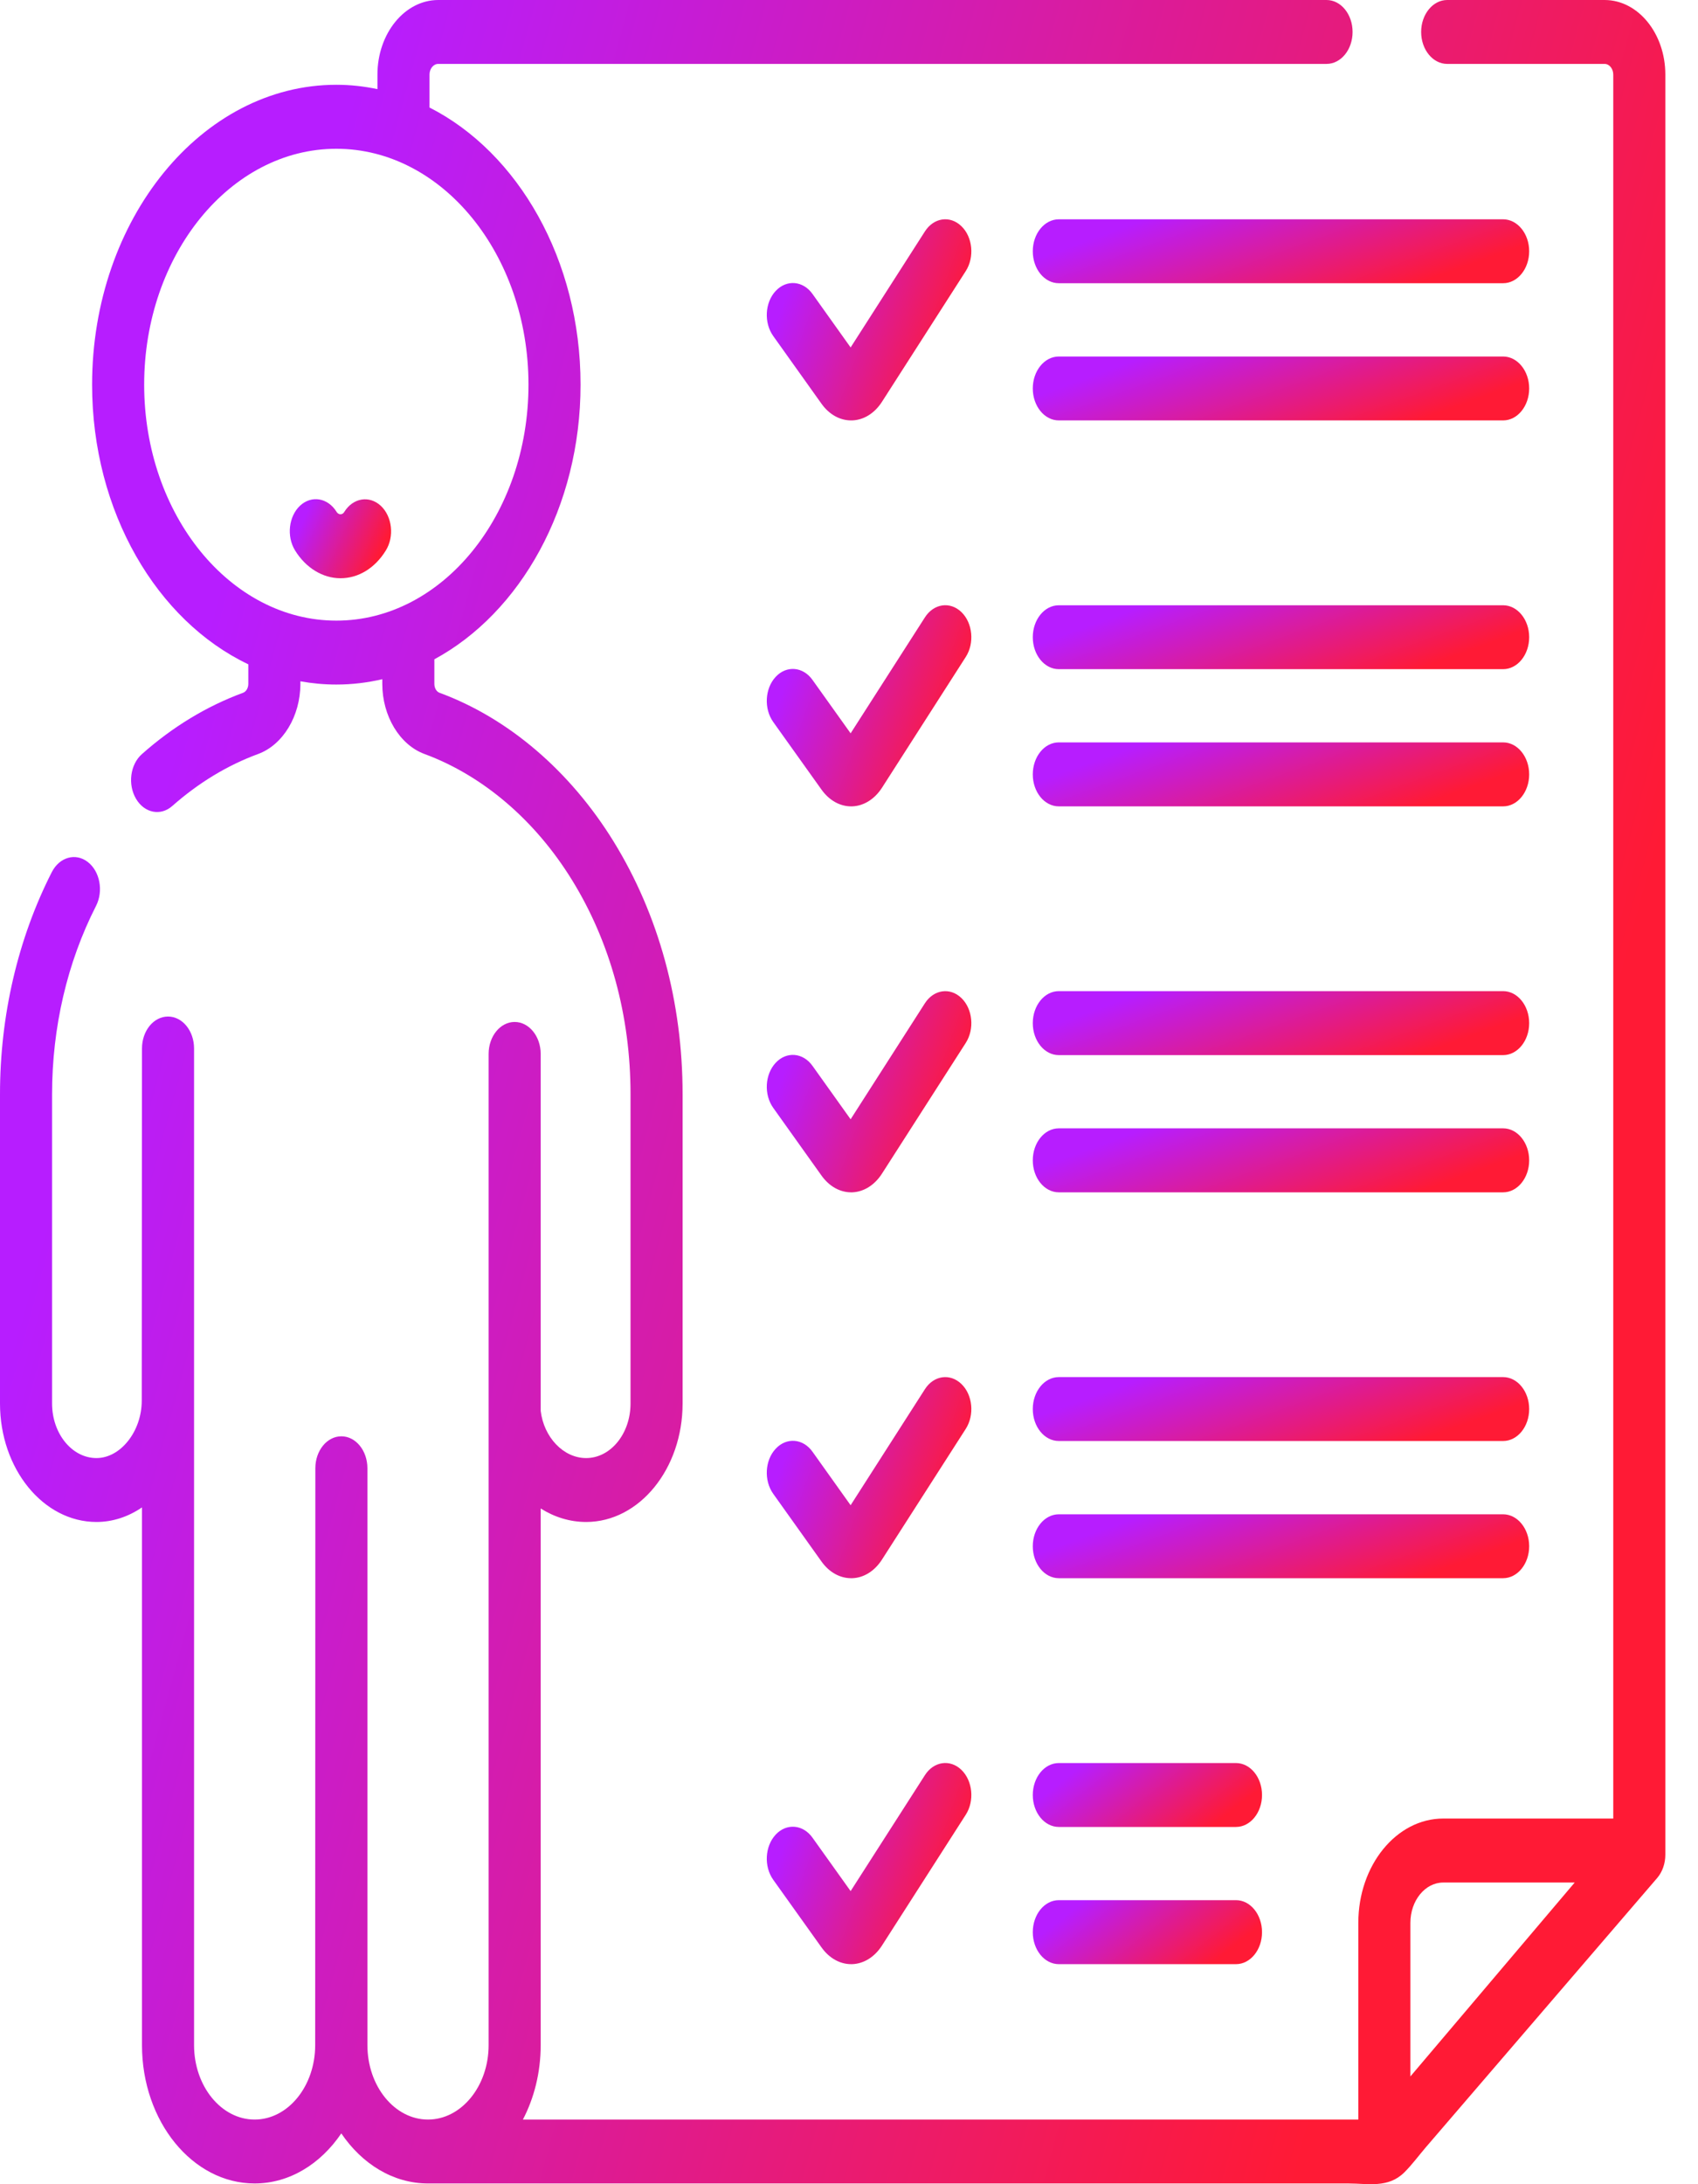 <svg width="21" height="27" viewBox="0 0 21 27" fill="none" xmlns="http://www.w3.org/2000/svg">
<path d="M11.89 2.796C11.75 2.66 11.547 2.69 11.438 2.862L10.52 4.295L10.048 3.633C9.931 3.469 9.727 3.453 9.593 3.597C9.459 3.74 9.446 3.99 9.563 4.154L10.16 4.991C10.254 5.123 10.387 5.197 10.526 5.197C10.53 5.197 10.534 5.197 10.539 5.197C10.683 5.192 10.818 5.108 10.909 4.965L11.944 3.351C12.054 3.179 12.03 2.93 11.89 2.796Z" fill="url(#paint0_linear)"/>
<path d="M18.59 2.711H13.095C12.917 2.711 12.773 2.888 12.773 3.106C12.773 3.325 12.917 3.501 13.095 3.501H18.59C18.767 3.501 18.912 3.325 18.912 3.106C18.912 2.888 18.767 2.711 18.59 2.711Z" fill="url(#paint1_linear)"/>
<path d="M18.59 4.407H13.095C12.917 4.407 12.773 4.584 12.773 4.802C12.773 5.02 12.917 5.197 13.095 5.197H18.59C18.767 5.197 18.912 5.02 18.912 4.802C18.912 4.584 18.767 4.407 18.59 4.407Z" fill="url(#paint2_linear)"/>
<path d="M11.89 7.566C11.75 7.431 11.547 7.461 11.438 7.633L10.52 9.065L10.048 8.404C9.931 8.24 9.727 8.223 9.593 8.367C9.459 8.511 9.446 8.761 9.563 8.925L10.16 9.761C10.254 9.893 10.387 9.968 10.526 9.968C10.53 9.968 10.534 9.968 10.539 9.968C10.683 9.963 10.818 9.878 10.909 9.736L11.944 8.121C12.054 7.95 12.03 7.701 11.89 7.566Z" fill="url(#paint3_linear)"/>
<path d="M18.59 7.482H13.095C12.917 7.482 12.773 7.659 12.773 7.877C12.773 8.095 12.917 8.272 13.095 8.272H18.59C18.767 8.272 18.912 8.095 18.912 7.877C18.912 7.659 18.767 7.482 18.59 7.482Z" fill="url(#paint4_linear)"/>
<path d="M18.59 9.177H13.095C12.917 9.177 12.773 9.354 12.773 9.573C12.773 9.791 12.917 9.968 13.095 9.968H18.59C18.767 9.968 18.912 9.791 18.912 9.573C18.912 9.354 18.767 9.177 18.59 9.177Z" fill="url(#paint5_linear)"/>
<path d="M11.89 12.337C11.75 12.202 11.547 12.232 11.438 12.403L10.52 13.836L10.048 13.175C9.931 13.011 9.727 12.994 9.593 13.138C9.459 13.282 9.446 13.531 9.563 13.695L10.16 14.532C10.254 14.664 10.387 14.739 10.526 14.739C10.53 14.739 10.534 14.739 10.539 14.739C10.683 14.734 10.818 14.649 10.909 14.506L11.944 12.892C12.054 12.72 12.03 12.472 11.89 12.337Z" fill="url(#paint6_linear)"/>
<path d="M18.59 12.252H13.095C12.917 12.252 12.773 12.429 12.773 12.648C12.773 12.866 12.917 13.043 13.095 13.043H18.59C18.767 13.043 18.912 12.866 18.912 12.648C18.912 12.429 18.767 12.252 18.59 12.252Z" fill="url(#paint7_linear)"/>
<path d="M18.59 13.948H13.095C12.917 13.948 12.773 14.125 12.773 14.344C12.773 14.562 12.917 14.739 13.095 14.739H18.59C18.767 14.739 18.912 14.562 18.912 14.344C18.912 14.125 18.767 13.948 18.59 13.948Z" fill="url(#paint8_linear)"/>
<path d="M11.89 17.108C11.75 16.973 11.547 17.002 11.438 17.174L10.52 18.607L10.048 17.945C9.931 17.781 9.727 17.765 9.593 17.909C9.459 18.052 9.446 18.302 9.563 18.466L10.16 19.303C10.254 19.435 10.387 19.509 10.526 19.509C10.53 19.509 10.534 19.509 10.539 19.509C10.683 19.505 10.818 19.42 10.909 19.277L11.944 17.663C12.054 17.491 12.03 17.242 11.89 17.108Z" fill="url(#paint9_linear)"/>
<path d="M18.59 17.023H13.095C12.917 17.023 12.773 17.2 12.773 17.418C12.773 17.637 12.917 17.813 13.095 17.813H18.59C18.767 17.813 18.912 17.637 18.912 17.418C18.912 17.2 18.767 17.023 18.59 17.023Z" fill="url(#paint10_linear)"/>
<path d="M18.912 19.114C18.912 18.896 18.767 18.719 18.59 18.719H13.095C12.917 18.719 12.773 18.896 12.773 19.114C12.773 19.332 12.917 19.509 13.095 19.509H18.59C18.767 19.509 18.912 19.332 18.912 19.114Z" fill="url(#paint11_linear)"/>
<path d="M11.89 21.878C11.75 21.743 11.547 21.773 11.438 21.945L10.52 23.377L10.048 22.716C9.931 22.552 9.727 22.535 9.593 22.679C9.459 22.823 9.446 23.073 9.563 23.237L10.16 24.073C10.254 24.205 10.387 24.28 10.526 24.28C10.53 24.28 10.534 24.28 10.539 24.28C10.683 24.275 10.818 24.191 10.909 24.048L11.944 22.433C12.054 22.262 12.03 22.013 11.89 21.878Z" fill="url(#paint12_linear)"/>
<path d="M15.286 21.794H13.095C12.917 21.794 12.773 21.971 12.773 22.189C12.773 22.407 12.917 22.584 13.095 22.584H15.286C15.464 22.584 15.608 22.407 15.608 22.189C15.608 21.971 15.464 21.794 15.286 21.794Z" fill="url(#paint13_linear)"/>
<path d="M15.286 23.489H13.095C12.917 23.489 12.773 23.666 12.773 23.885C12.773 24.103 12.917 24.28 13.095 24.28H15.286C15.464 24.28 15.608 24.103 15.608 23.885C15.608 23.666 15.464 23.489 15.286 23.489Z" fill="url(#paint14_linear)"/>
<path d="M19.845 0H17.898C17.721 0 17.576 0.177 17.576 0.395C17.576 0.614 17.721 0.79 17.898 0.79H19.845C19.904 0.79 19.952 0.85 19.952 0.922V22.48H17.849C17.27 22.48 16.799 23.058 16.799 23.769V26.201H6.467C6.606 25.935 6.687 25.619 6.687 25.281V18.647C6.855 18.753 7.046 18.814 7.249 18.814C7.907 18.814 8.442 18.157 8.442 17.35V13.526C8.442 12.39 8.148 11.311 7.591 10.406C7.053 9.532 6.288 8.877 5.436 8.564C5.398 8.55 5.372 8.505 5.372 8.454V8.15C6.435 7.575 7.18 6.27 7.18 4.755C7.18 3.212 6.408 1.886 5.312 1.329V0.922C5.312 0.85 5.36 0.79 5.42 0.79H16.406C16.584 0.79 16.728 0.614 16.728 0.395C16.728 0.177 16.584 0 16.406 0H5.42C5.005 0 4.668 0.414 4.668 0.922V1.102C4.503 1.067 4.333 1.048 4.16 1.048C2.494 1.048 1.139 2.711 1.139 4.755C1.139 6.328 1.942 7.675 3.071 8.212V8.454C3.071 8.505 3.044 8.55 3.006 8.564C2.557 8.729 2.136 8.984 1.755 9.322C1.61 9.45 1.578 9.697 1.682 9.874C1.786 10.051 1.987 10.091 2.131 9.963C2.455 9.677 2.811 9.461 3.191 9.321C3.5 9.208 3.715 8.851 3.715 8.454V8.422C3.86 8.448 4.009 8.462 4.16 8.462C4.354 8.462 4.544 8.439 4.728 8.396V8.454C4.728 8.851 4.943 9.208 5.251 9.321C5.972 9.587 6.621 10.141 7.077 10.883C7.549 11.649 7.798 12.563 7.798 13.526V17.35C7.798 17.722 7.552 18.024 7.249 18.024C6.967 18.024 6.725 17.765 6.687 17.44V13.028C6.687 12.81 6.542 12.633 6.365 12.633C6.187 12.633 6.043 12.81 6.043 13.028V25.281C6.043 25.788 5.706 26.201 5.293 26.201C4.88 26.201 4.544 25.788 4.544 25.281V18.15C4.544 17.932 4.4 17.755 4.222 17.755C4.222 17.755 4.222 17.755 4.222 17.755C4.044 17.755 3.9 17.932 3.9 18.15L3.898 25.281C3.898 25.788 3.562 26.201 3.149 26.201C2.736 26.201 2.4 25.788 2.4 25.281V12.961C2.4 12.742 2.256 12.566 2.078 12.566C1.9 12.566 1.756 12.742 1.756 12.961L1.753 17.315C1.753 17.692 1.492 18.024 1.193 18.024C0.89 18.024 0.644 17.721 0.644 17.35V13.526C0.644 12.7 0.832 11.896 1.187 11.2C1.282 11.015 1.236 10.771 1.085 10.655C0.935 10.539 0.736 10.595 0.641 10.78C0.222 11.602 0 12.552 0 13.526V17.35C0 18.157 0.535 18.814 1.193 18.814C1.395 18.814 1.587 18.749 1.756 18.634V25.281C1.756 26.224 2.381 26.991 3.149 26.991C3.58 26.991 3.965 26.75 4.221 26.372C4.477 26.75 4.863 26.991 5.293 26.991H16.677C16.919 26.991 17.167 27.052 17.367 26.855C17.461 26.762 17.545 26.648 17.632 26.546C17.999 26.119 19.908 23.898 20.496 23.214C20.56 23.139 20.596 23.035 20.596 22.927V0.922C20.596 0.414 20.259 0 19.845 0V0ZM4.16 7.672C2.849 7.672 1.783 6.363 1.783 4.755C1.783 3.147 2.849 1.839 4.16 1.839C5.47 1.839 6.536 3.147 6.536 4.755C6.536 6.363 5.47 7.672 4.16 7.672ZM17.443 25.668V23.769C17.443 23.494 17.625 23.271 17.849 23.271H19.475L17.443 25.668Z" fill="url(#paint15_linear)"/>
<path d="M4.71 6.253C4.568 6.121 4.366 6.154 4.258 6.328C4.252 6.339 4.237 6.357 4.211 6.357C4.185 6.357 4.17 6.339 4.163 6.328C4.056 6.154 3.854 6.119 3.712 6.25C3.57 6.382 3.542 6.63 3.649 6.804C3.781 7.019 3.991 7.148 4.211 7.148C4.433 7.148 4.637 7.023 4.771 6.806C4.879 6.633 4.851 6.385 4.71 6.253Z" fill="url(#paint16_linear)"/>
<defs>
<linearGradient id="paint0_linear" x1="9.953" y1="2.999" x2="11.982" y2="3.736" gradientUnits="userSpaceOnUse">
<stop stop-color="#B71DFF"/>
<stop offset="1" stop-color="#FF1A35"/>
</linearGradient>
<linearGradient id="paint1_linear" x1="13.911" y1="2.802" x2="14.552" y2="4.581" gradientUnits="userSpaceOnUse">
<stop stop-color="#B71DFF"/>
<stop offset="1" stop-color="#FF1A35"/>
</linearGradient>
<linearGradient id="paint2_linear" x1="13.911" y1="4.498" x2="14.552" y2="6.276" gradientUnits="userSpaceOnUse">
<stop stop-color="#B71DFF"/>
<stop offset="1" stop-color="#FF1A35"/>
</linearGradient>
<linearGradient id="paint3_linear" x1="9.953" y1="7.769" x2="11.982" y2="8.507" gradientUnits="userSpaceOnUse">
<stop stop-color="#B71DFF"/>
<stop offset="1" stop-color="#FF1A35"/>
</linearGradient>
<linearGradient id="paint4_linear" x1="13.911" y1="7.573" x2="14.552" y2="9.351" gradientUnits="userSpaceOnUse">
<stop stop-color="#B71DFF"/>
<stop offset="1" stop-color="#FF1A35"/>
</linearGradient>
<linearGradient id="paint5_linear" x1="13.911" y1="9.269" x2="14.552" y2="11.047" gradientUnits="userSpaceOnUse">
<stop stop-color="#B71DFF"/>
<stop offset="1" stop-color="#FF1A35"/>
</linearGradient>
<linearGradient id="paint6_linear" x1="9.953" y1="12.54" x2="11.982" y2="13.278" gradientUnits="userSpaceOnUse">
<stop stop-color="#B71DFF"/>
<stop offset="1" stop-color="#FF1A35"/>
</linearGradient>
<linearGradient id="paint7_linear" x1="13.911" y1="12.344" x2="14.552" y2="14.122" gradientUnits="userSpaceOnUse">
<stop stop-color="#B71DFF"/>
<stop offset="1" stop-color="#FF1A35"/>
</linearGradient>
<linearGradient id="paint8_linear" x1="13.911" y1="14.04" x2="14.552" y2="15.818" gradientUnits="userSpaceOnUse">
<stop stop-color="#B71DFF"/>
<stop offset="1" stop-color="#FF1A35"/>
</linearGradient>
<linearGradient id="paint9_linear" x1="9.953" y1="17.311" x2="11.982" y2="18.048" gradientUnits="userSpaceOnUse">
<stop stop-color="#B71DFF"/>
<stop offset="1" stop-color="#FF1A35"/>
</linearGradient>
<linearGradient id="paint10_linear" x1="13.911" y1="17.114" x2="14.552" y2="18.893" gradientUnits="userSpaceOnUse">
<stop stop-color="#B71DFF"/>
<stop offset="1" stop-color="#FF1A35"/>
</linearGradient>
<linearGradient id="paint11_linear" x1="13.911" y1="18.81" x2="14.552" y2="20.588" gradientUnits="userSpaceOnUse">
<stop stop-color="#B71DFF"/>
<stop offset="1" stop-color="#FF1A35"/>
</linearGradient>
<linearGradient id="paint12_linear" x1="9.953" y1="22.081" x2="11.982" y2="22.819" gradientUnits="userSpaceOnUse">
<stop stop-color="#B71DFF"/>
<stop offset="1" stop-color="#FF1A35"/>
</linearGradient>
<linearGradient id="paint13_linear" x1="13.299" y1="21.885" x2="14.273" y2="23.134" gradientUnits="userSpaceOnUse">
<stop stop-color="#B71DFF"/>
<stop offset="1" stop-color="#FF1A35"/>
</linearGradient>
<linearGradient id="paint14_linear" x1="13.299" y1="23.581" x2="14.273" y2="24.83" gradientUnits="userSpaceOnUse">
<stop stop-color="#B71DFF"/>
<stop offset="1" stop-color="#FF1A35"/>
</linearGradient>
<linearGradient id="paint15_linear" x1="3.82" y1="3.124" x2="21.234" y2="7.872" gradientUnits="userSpaceOnUse">
<stop stop-color="#B71DFF"/>
<stop offset="1" stop-color="#FF1A35"/>
</linearGradient>
<linearGradient id="paint16_linear" x1="3.816" y1="6.284" x2="4.757" y2="6.715" gradientUnits="userSpaceOnUse">
<stop stop-color="#B71DFF"/>
<stop offset="1" stop-color="#FF1A35"/>
</linearGradient>
</defs>
</svg>
